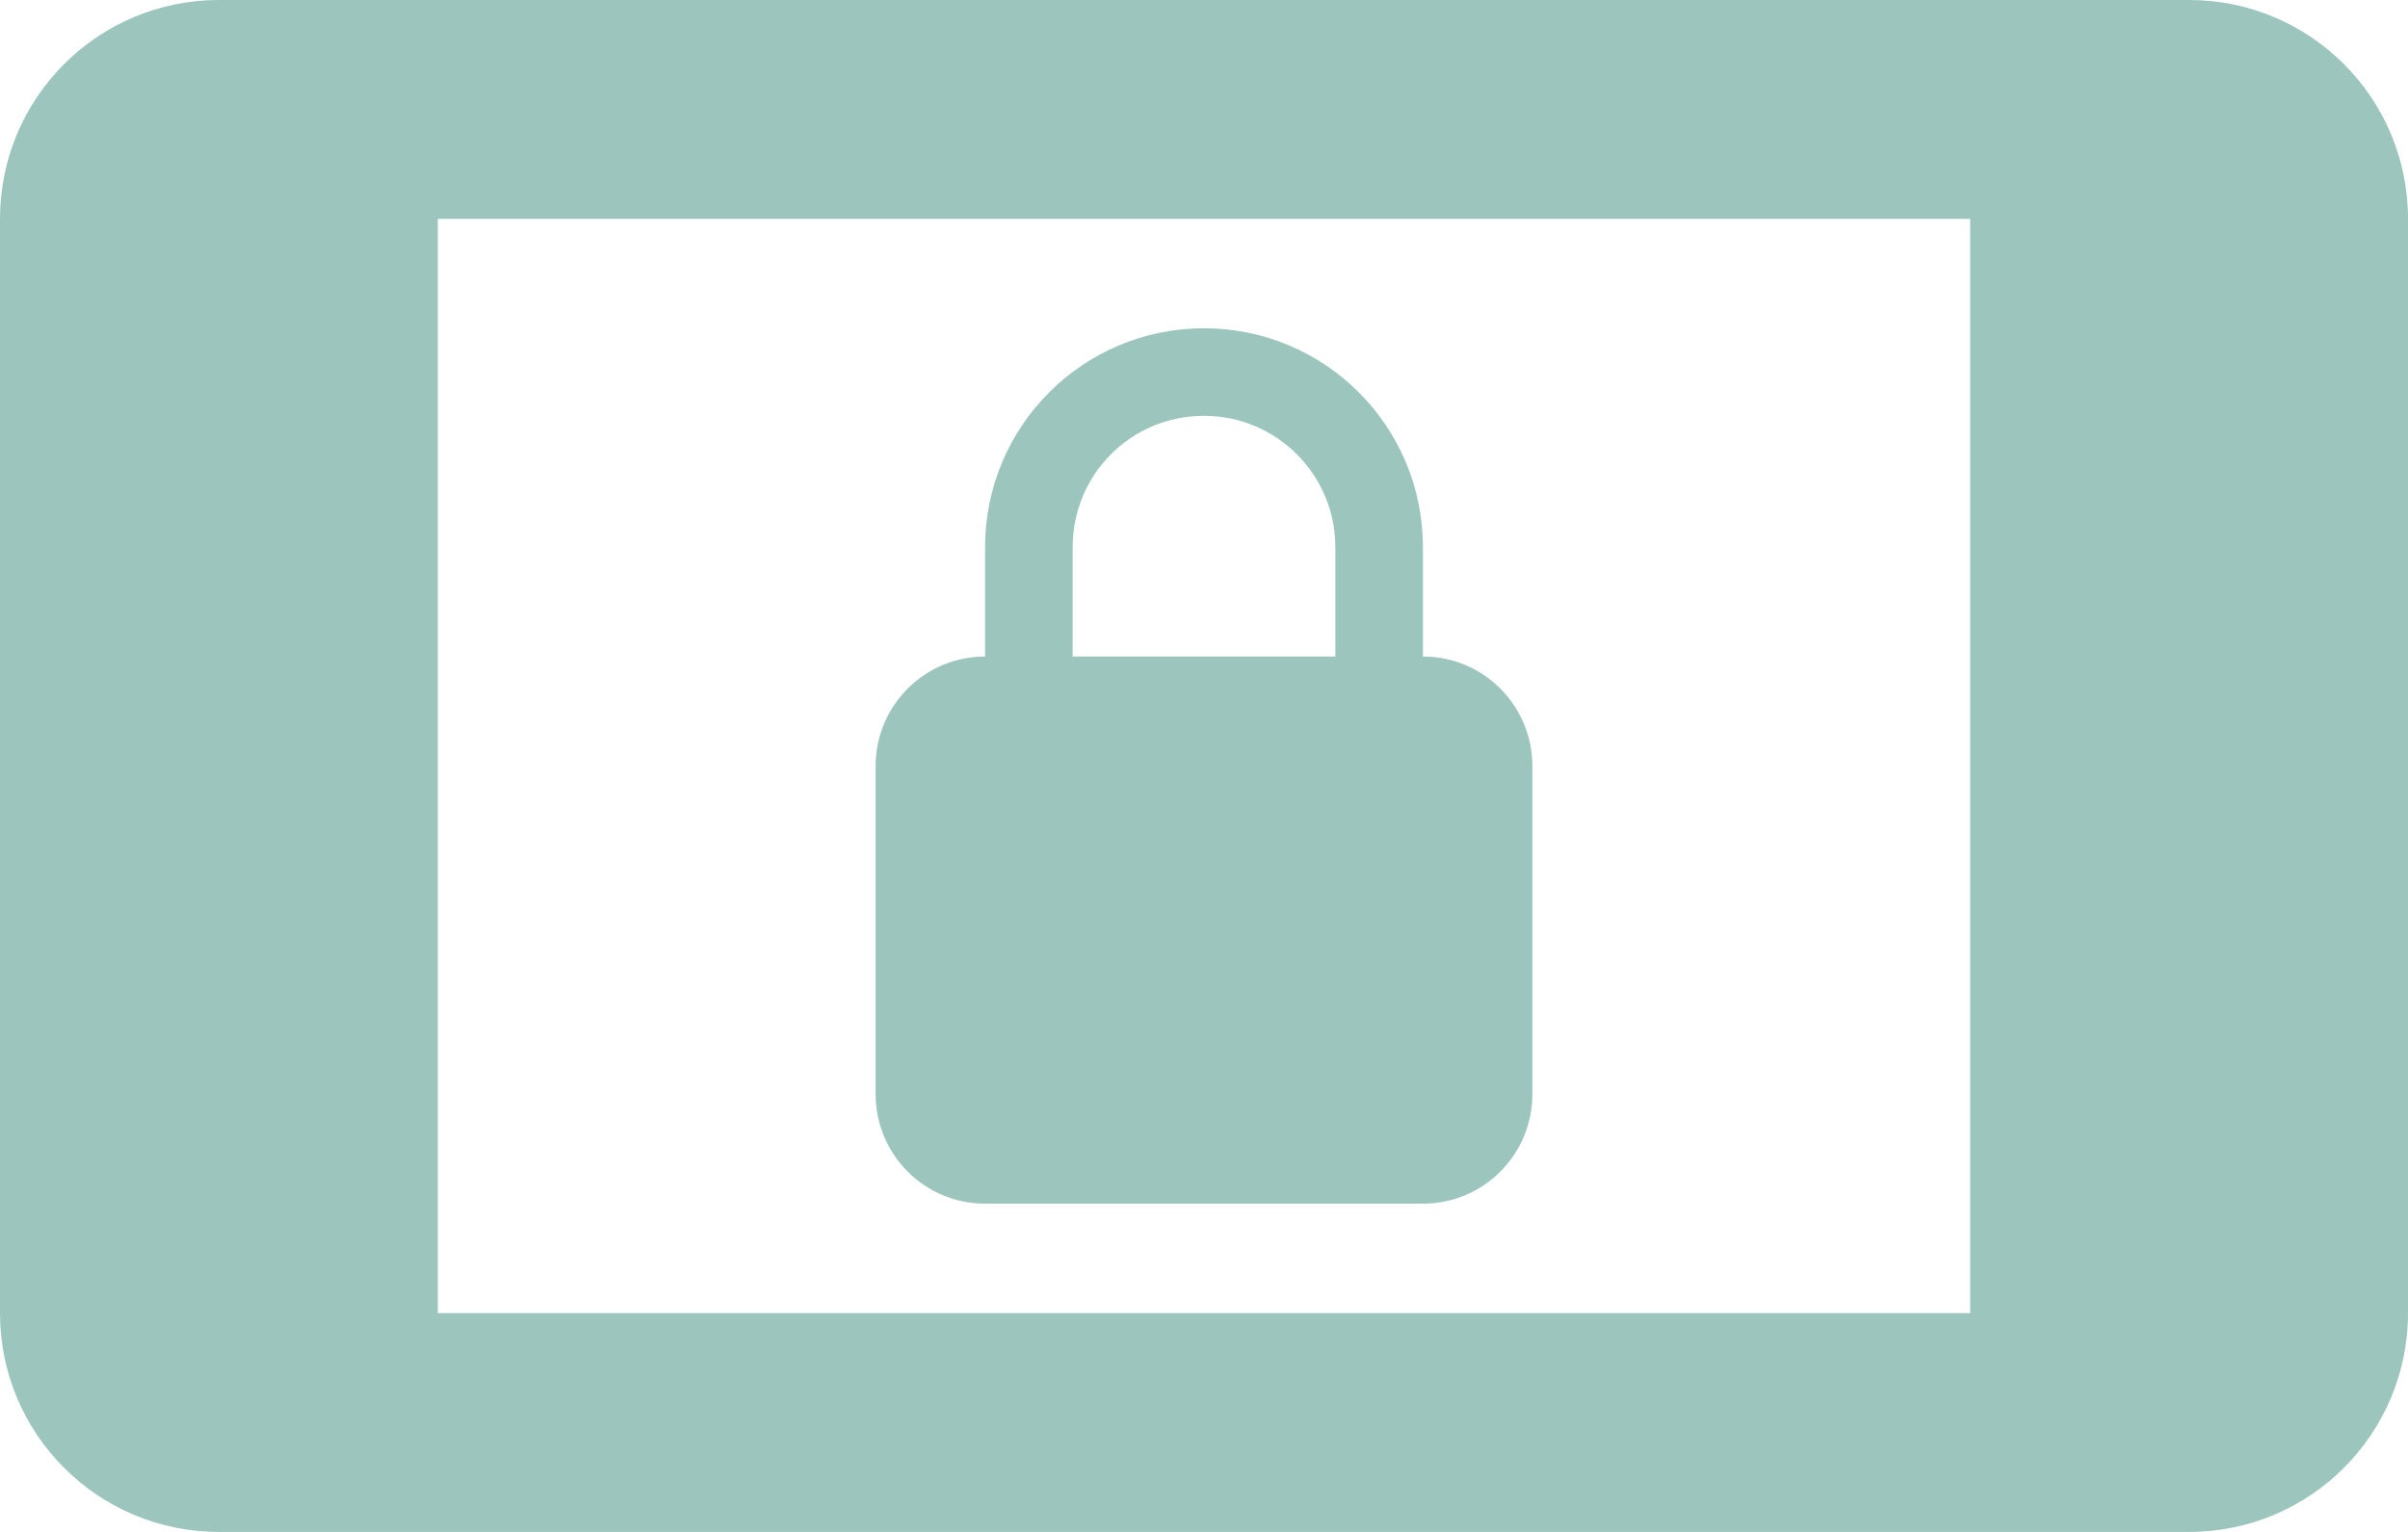 <svg fill="#9cc5bd" height="28" version="1.1" viewBox="0 0 44 28" width="44" xmlns="http://www.w3.org/2000/svg"><path d="M40 0L4 0C1.79 0 0 1.79 0 4l0 20c0 2.21 1.79 4 4 4l36 0c2.21 0 4-1.79 4-4L44 4C44 1.79 42.21 0 40 0ZM36 24L8 24 8 4 36 4 36 24Zm-18-2l8 0c1.11 0 2-.9 2-2l0-6c0-1.1-.89-2-2-2l0-2C26 7.79 24.21 6 22 6 19.79 6 18 7.79 18 10l0 2c-1.11 0-2 .9-2 2l0 6c0 1.1.89 2 2 2zm1.6-12c0-1.33 1.07-2.4 2.4-2.4 1.33 0 2.4 1.08 2.4 2.4l0 2-4.8 0 0-2z"/></svg>